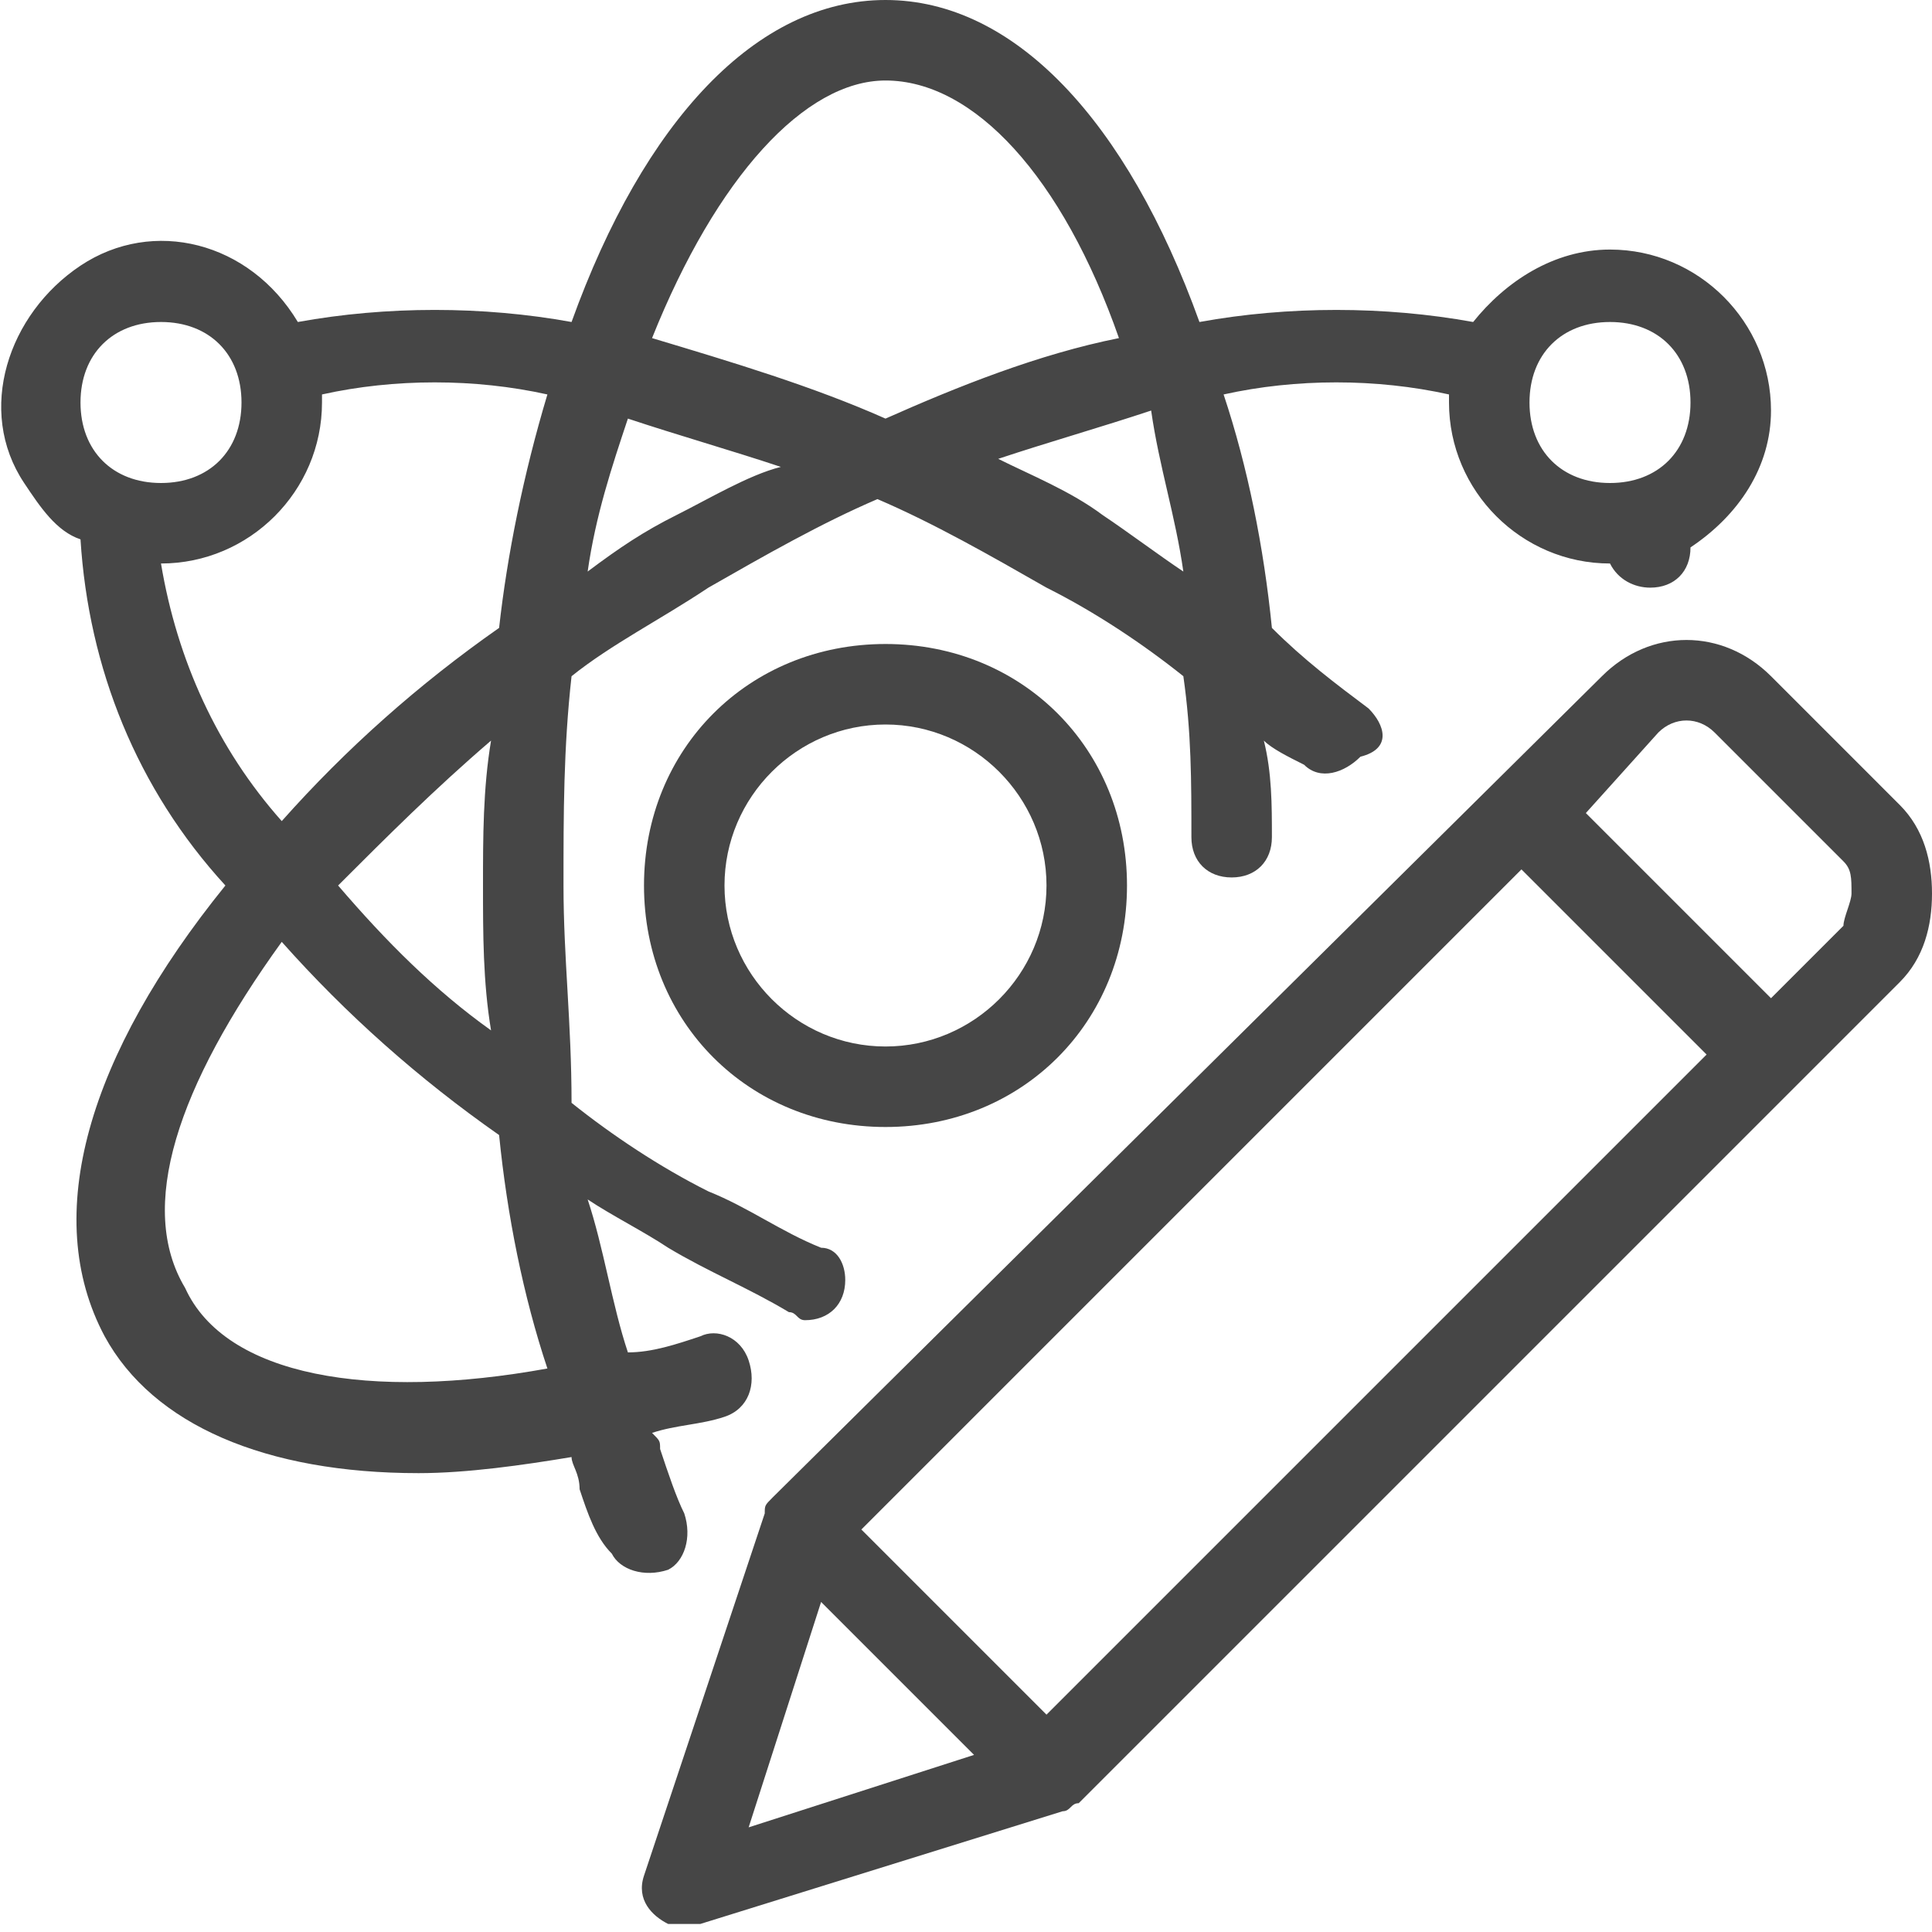 <?xml version="1.0" encoding="utf-8"?>
<!-- Generator: Adobe Illustrator 27.3.1, SVG Export Plug-In . SVG Version: 6.00 Build 0)  -->
<svg version="1.1" id="Layer_1" xmlns="http://www.w3.org/2000/svg" xmlns:xlink="http://www.w3.org/1999/xlink" x="0px" y="0px"
	 viewBox="0 0 24 24" style="enable-background:new 0 0 24 24;" xml:space="preserve">
<style type="text/css">
	.st0{fill:#464646;}
	.st1{fill:#97D300;}
</style>
<path class="st0" d="M14,11c0-1.7-1.3-3-3-3s-3,1.3-3,3s1.3,3,3,3S14,12.7,14,11z M9,11c0-1.1,0.9-2,2-2s2,0.9,2,2s-0.9,2-2,2
	S9,12.1,9,11z"/>
<path class="st0" d="M7.1,4C6,3.8,4.8,3.8,3.7,4C3.1,3,1.9,2.7,1,3.3S-0.3,5.1,0.3,6C0.5,6.3,0.7,6.6,1,6.7C1.1,8.3,1.7,9.8,2.8,11
	c-1.7,2.1-2.3,4.1-1.5,5.6c0.6,1.1,2,1.7,3.9,1.7c0.6,0,1.3-0.1,1.9-0.2c0,0.1,0.1,0.2,0.1,0.4c0.1,0.3,0.2,0.6,0.4,0.8
	c0.1,0.2,0.4,0.3,0.7,0.2c0.2-0.1,0.3-0.4,0.2-0.7c-0.1-0.2-0.2-0.5-0.3-0.8c0-0.1,0-0.1-0.1-0.2c0.3-0.1,0.6-0.1,0.9-0.2
	c0.3-0.1,0.4-0.4,0.3-0.7c-0.1-0.3-0.4-0.4-0.6-0.3c-0.3,0.1-0.6,0.2-0.9,0.2c-0.2-0.6-0.3-1.3-0.5-1.9c0.3,0.2,0.7,0.4,1,0.6
	c0.5,0.3,1,0.5,1.5,0.8c0.1,0,0.1,0.1,0.2,0.1c0.3,0,0.5-0.2,0.5-0.5c0-0.2-0.1-0.4-0.3-0.4c-0.5-0.2-0.9-0.5-1.4-0.7
	c-0.6-0.3-1.2-0.7-1.7-1.1C7.1,12.7,7,11.9,7,11c0-0.9,0-1.7,0.1-2.6c0.5-0.4,1.1-0.7,1.7-1.1c0.7-0.4,1.4-0.8,2.1-1.1
	c0.7,0.3,1.4,0.7,2.1,1.1c0.6,0.3,1.2,0.7,1.7,1.1c0.1,0.7,0.1,1.3,0.1,2c0,0.3,0.2,0.5,0.5,0.5c0,0,0,0,0,0c0.3,0,0.5-0.2,0.5-0.5
	c0,0,0,0,0,0c0-0.4,0-0.8-0.1-1.2c0.1,0.1,0.3,0.2,0.5,0.3c0.2,0.2,0.5,0.1,0.7-0.1C17.3,9.3,17.2,9,17,8.8c-0.4-0.3-0.8-0.6-1.2-1
	c-0.1-1-0.3-2-0.6-2.9c0.9-0.2,1.9-0.2,2.8,0c0,0,0,0,0,0.1c0,1.1,0.9,2,2,2c0,0,0,0,0,0c0.1,0.2,0.3,0.3,0.5,0.3h0
	c0.3,0,0.5-0.2,0.5-0.5c0,0,0,0,0,0c0,0,0,0,0,0c0.6-0.4,1-1,1-1.7c0-1.1-0.9-2-2-2c-0.7,0-1.3,0.4-1.7,0.9c-1.1-0.2-2.3-0.2-3.4,0
	C14,1.5,12.6,0,11,0S8,1.5,7.1,4z M1,5c0-0.6,0.4-1,1-1s1,0.4,1,1S2.6,6,2,6S1,5.6,1,5z M2.3,16c-0.6-1-0.1-2.5,1.2-4.3
	c0.8,0.9,1.7,1.7,2.7,2.4c0.1,1,0.3,2,0.6,2.9C4.6,17.4,2.8,17.1,2.3,16z M6.1,12.8L6.1,12.8c-0.7-0.5-1.3-1.1-1.9-1.8
	c0.6-0.6,1.2-1.2,1.9-1.8C6,9.8,6,10.4,6,11S6,12.2,6.1,12.8z M6.2,7.8c-1,0.7-1.9,1.5-2.7,2.4C2.7,9.3,2.2,8.2,2,7c1.1,0,2-0.9,2-2
	c0,0,0-0.1,0-0.1c0.9-0.2,1.9-0.2,2.8,0C6.5,5.9,6.3,6.9,6.2,7.8z M20,4c0.6,0,1,0.4,1,1s-0.4,1-1,1s-1-0.4-1-1S19.4,4,20,4z
	 M8.4,6.4C8,6.6,7.7,6.8,7.3,7.1c0.1-0.7,0.3-1.3,0.5-1.9c0.6,0.2,1.3,0.4,1.9,0.6C9.3,5.9,8.8,6.2,8.4,6.4z M14.7,7.1
	c-0.3-0.2-0.7-0.5-1-0.7c-0.4-0.3-0.9-0.5-1.3-0.7c0.6-0.2,1.3-0.4,1.9-0.6C14.4,5.8,14.6,6.4,14.7,7.1z M11,1
	c1.1,0,2.2,1.2,2.9,3.2c-1,0.2-2,0.6-2.9,1c-0.9-0.4-1.9-0.7-2.9-1C8.9,2.2,10,1,11,1z"/>
<polygon class="st0" points="24,0 24,11.1 24,11.1 24,24 24,24 24,0 "/>
<path class="st0" d="M13.2,22.5c0.1,0,0.1-0.1,0.2-0.1l10.2-10.2c0.3-0.3,0.4-0.7,0.4-1.1v0c0-0.4-0.1-0.8-0.4-1.1L22,8.4
	c-0.6-0.6-1.5-0.6-2.1,0L9.6,18.6c-0.1,0.1-0.1,0.1-0.1,0.2L8,23.3c-0.1,0.3,0.1,0.5,0.3,0.6c0,0,0.1,0,0.2,0c0.1,0,0.1,0,0.2,0
	L13.2,22.5z M20.6,9.1c0.2-0.2,0.5-0.2,0.7,0l1.6,1.6c0.1,0.1,0.1,0.2,0.1,0.4c0,0.1-0.1,0.3-0.1,0.4l0,0l-0.9,0.9l-2.3-2.3
	L20.6,9.1z M18.9,10.8l2.3,2.3L13,21.3L10.7,19L18.9,10.8z M10.2,19.9l1.9,1.9l-2.8,0.9L10.2,19.9z"/>
<rect x="0" class="st1" width="0" height="24"/>
</svg>
